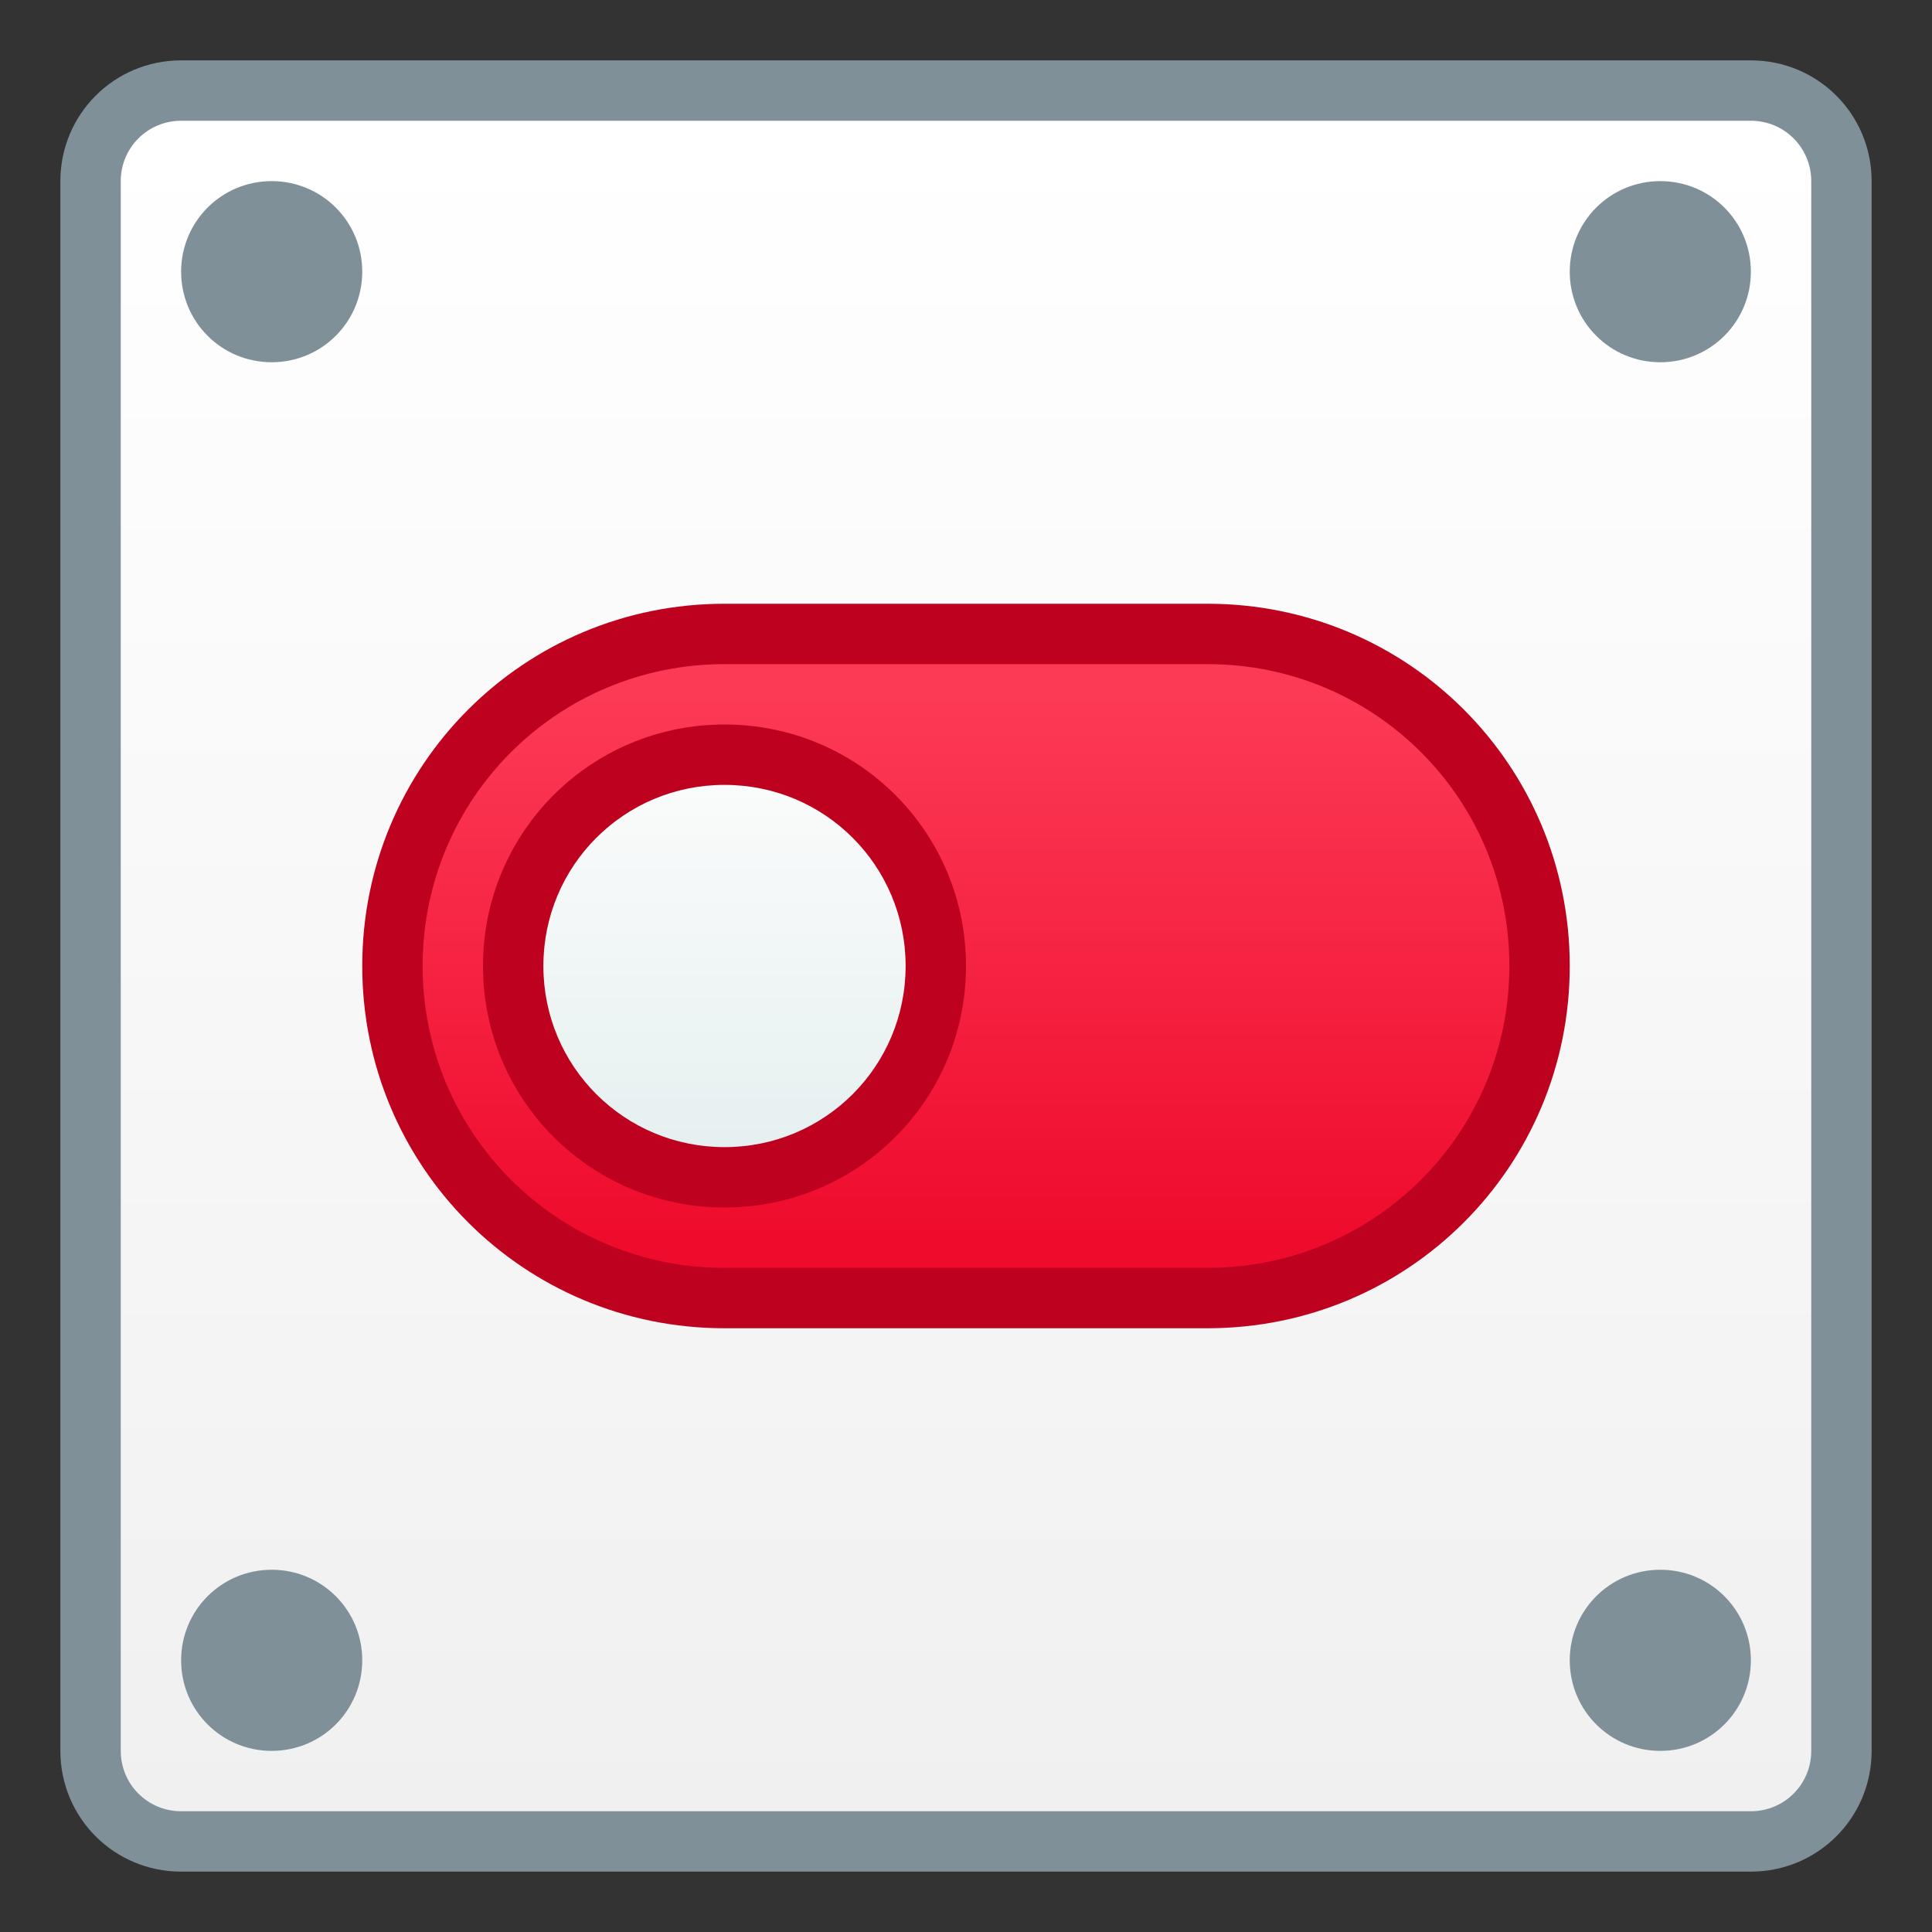 <?xml version="1.0" encoding="UTF-8" standalone="no"?>
<!-- Created with Inkscape (http://www.inkscape.org/) -->

<svg
   xmlns:dc="http://purl.org/dc/elements/1.1/"
   xmlns:cc="http://creativecommons.org/ns#"
   xmlns:rdf="http://www.w3.org/1999/02/22-rdf-syntax-ns#"
   xmlns:svg="http://www.w3.org/2000/svg"
   xmlns="http://www.w3.org/2000/svg"
   xmlns:xlink="http://www.w3.org/1999/xlink"
   xmlns:sodipodi="http://sodipodi.sourceforge.net/DTD/sodipodi-0.dtd"
   xmlns:inkscape="http://www.inkscape.org/namespaces/inkscape"
   width="32"
   height="32"
   viewBox="0 0 32 32"
   version="1.1"
   id="svg8"
   inkscape:version="0.91 r13725"
   sodipodi:docname="applications-system.svg">
  <rect x="0" y="0" width="32" height="32" fill="#333333" stroke="none"/>
  <title
     id="title7895">Antu icon Theme</title>
  <defs
     id="defs2">
    <linearGradient
       inkscape:collect="always"
       xlink:href="#linearGradient4846"
       id="linearGradient4599"
       x1="22"
       y1="26"
       x2="22"
       y2="19"
       gradientUnits="userSpaceOnUse"
       gradientTransform="translate(-94,280.15)" />
    <linearGradient
       id="linearGradient4846"
       inkscape:collect="always">
      <stop
         id="stop4842"
         offset="0"
         style="stop-color:#e4efef;stop-opacity:1" />
      <stop
         id="stop4844"
         offset="1"
         style="stop-color:#fcfcfc;stop-opacity:1" />
    </linearGradient>
    <linearGradient
       inkscape:collect="always"
       xlink:href="#linearGradient4564"
       id="linearGradient4577"
       x1="15"
       y1="14"
       x2="15"
       y2="5"
       gradientUnits="userSpaceOnUse"
       gradientTransform="translate(-84,293.15)" />
    <linearGradient
       inkscape:collect="always"
       xlink:href="#linearGradient7100"
       id="linearGradient2237"
       gradientUnits="userSpaceOnUse"
       gradientTransform="matrix(3.78,0,0,3.78,-99.929,-800.584)"
       x1="8.448"
       y1="295.601"
       x2="8.448"
       y2="288.226" />
    <linearGradient
       id="linearGradient4564"
       inkscape:collect="always">
      <stop
         id="stop4560"
         offset="0"
         style="stop-color:#ef0b2c;stop-opacity:1" />
      <stop
         id="stop4562"
         offset="1"
         style="stop-color:#fc3a56;stop-opacity:1" />
    </linearGradient>
    <linearGradient
       inkscape:collect="always"
       id="linearGradient7100">
      <stop
         style="stop-color:#f0f0f0;stop-opacity:1"
         offset="0"
         id="stop7096" />
      <stop
         style="stop-color:#ffffff;stop-opacity:1"
         offset="1"
         id="stop7098" />
    </linearGradient>
  </defs>
  <sodipodi:namedview
     id="base"
     pagecolor="#ffffff"
     bordercolor="#666666"
     borderopacity="1.0"
     inkscape:pageopacity="0.0"
     inkscape:pageshadow="2"
     inkscape:zoom="22.627417"
     inkscape:cx="17.328304"
     inkscape:cy="10.171452"
     inkscape:document-units="px"
     inkscape:current-layer="g5248"
     showgrid="true"
     units="px"
     inkscape:window-width="1360"
     inkscape:window-height="697"
     inkscape:window-x="0"
     inkscape:window-y="0"
     inkscape:window-maximized="1"
     objecttolerance="10"
     gridtolerance="10"
     guidetolerance="10"
     inkscape:snap-bbox="true"
     inkscape:bbox-nodes="true"
     inkscape:showpageshadow="false"
     inkscape:bbox-paths="true"
     inkscape:snap-bbox-edge-midpoints="true"
     inkscape:snap-bbox-midpoints="true"
     inkscape:object-paths="true"
     inkscape:snap-intersection-paths="true"
     inkscape:object-nodes="false"
     inkscape:snap-smooth-nodes="false"
     inkscape:snap-midpoints="false">
    <inkscape:grid
       type="xygrid"
       id="grid7897"
       empspacing="4" />
  </sodipodi:namedview>
  <g
     inkscape:label="Capa 1"
     inkscape:groupmode="layer"
     id="layer1"
     transform="translate(0,-282.65)">
    <g
       id="g5248"
       transform="translate(84,-4)">
      <path
         id="rect843"
         d="m -81,287.65 26,0 C -53.892,287.65 -53,288.542 -53,289.65 l 0,26 c 0,1.108 -0.892,2 -2,2 l -26,0 c -1.108,0 -2,-0.892 -2,-2 L -83,289.65 c 0,-1.108 0.892,-2 2,-2 z"
         style="opacity:1;fill:#7f9099;fill-opacity:1;stroke:none;stroke-width:2.393;stroke-linecap:round;stroke-linejoin:round;stroke-miterlimit:4;stroke-dasharray:none;stroke-opacity:1"
         inkscape:connector-curvature="0" />
      <path
         id="rect843-3"
         d="m -81,288.65 c -0.554,0 -1,0.446 -1,1 l 0,26 c 0,0.554 0.446,1 1,1 l 26,0 c 0.554,0 1,-0.446 1,-1 l 0,-26 c 0,-0.554 -0.446,-1 -1,-1 l -26,0 z m 1.5,1 c 0.831,0 1.5,0.669 1.5,1.5 0,0.831 -0.669,1.5 -1.5,1.5 -0.831,0 -1.5,-0.669 -1.5,-1.5 0,-0.831 0.669,-1.5 1.5,-1.5 z m 23,0 c 0.831,0 1.5,0.669 1.5,1.5 0,0.831 -0.669,1.5 -1.5,1.5 -0.831,0 -1.5,-0.669 -1.5,-1.5 0,-0.831 0.669,-1.5 1.5,-1.5 z m -23,23 c 0.831,0 1.5,0.669 1.5,1.5 0,0.831 -0.669,1.5 -1.5,1.5 -0.831,0 -1.5,-0.669 -1.5,-1.5 0,-0.831 0.669,-1.5 1.5,-1.5 z m 23,0 c 0.831,0 1.5,0.669 1.5,1.5 0,0.831 -0.669,1.5 -1.5,1.5 -0.831,0 -1.5,-0.669 -1.5,-1.5 0,-0.831 0.669,-1.5 1.5,-1.5 z"
         style="opacity:1;fill:url(#linearGradient2237);fill-opacity:1.0;stroke:none;stroke-width:2.234;stroke-linecap:round;stroke-linejoin:round;stroke-miterlimit:4;stroke-dasharray:none;stroke-opacity:1"
         inkscape:connector-curvature="0" />
      <path
         id="rect4527"
         d="m -72,296.65 8,0 c 3.324,0 6,2.676 6,6 0,3.324 -2.676,6 -6,6 l -8,0 c -3.324,0 -6,-2.676 -6,-6 0,-3.324 2.676,-6 6,-6 z"
         style="fill:#be011e;fill-opacity:1;stroke:none;stroke-width:0.4;stroke-linecap:round;stroke-linejoin:round;stroke-miterlimit:4;stroke-dasharray:none;stroke-opacity:1"
         inkscape:connector-curvature="0" />
      <path
         id="rect4554"
         d="m -72,297.65 8,0 c 2.77,0 5,2.23 5,5 0,2.77 -2.23,5 -5,5 l -8,0 c -2.77,0 -5,-2.23 -5,-5 0,-2.77 2.23,-5 5,-5 z"
         style="fill:url(#linearGradient4577);fill-opacity:1.0;stroke:none;stroke-width:0.4;stroke-linecap:round;stroke-linejoin:round;stroke-miterlimit:4;stroke-dasharray:none;stroke-opacity:1"
         inkscape:connector-curvature="0" />
      <path
         id="rect4529"
         d="m -72,298.65 c 2.216,0 4,1.784 4,4 0,2.216 -1.784,4 -4,4 -2.216,0 -4,-1.784 -4,-4 0,-2.216 1.784,-4 4,-4 z"
         style="fill:#be011e;fill-opacity:1;stroke:none;stroke-width:0.4;stroke-linecap:round;stroke-linejoin:round;stroke-miterlimit:4;stroke-dasharray:none;stroke-opacity:1"
         inkscape:connector-curvature="0" />
      <path
         id="rect4591"
         d="m -72,299.65 c 1.662,0 3,1.338 3,3 0,1.662 -1.338,3 -3,3 -1.662,0 -3,-1.338 -3,-3 0,-1.662 1.338,-3 3,-3 z"
         style="fill:url(#linearGradient4599);fill-opacity:1;stroke:none;stroke-width:0.4;stroke-linecap:round;stroke-linejoin:round;stroke-miterlimit:4;stroke-dasharray:none;stroke-opacity:1"
         inkscape:connector-curvature="0" />
    </g>
  </g>
</svg>
